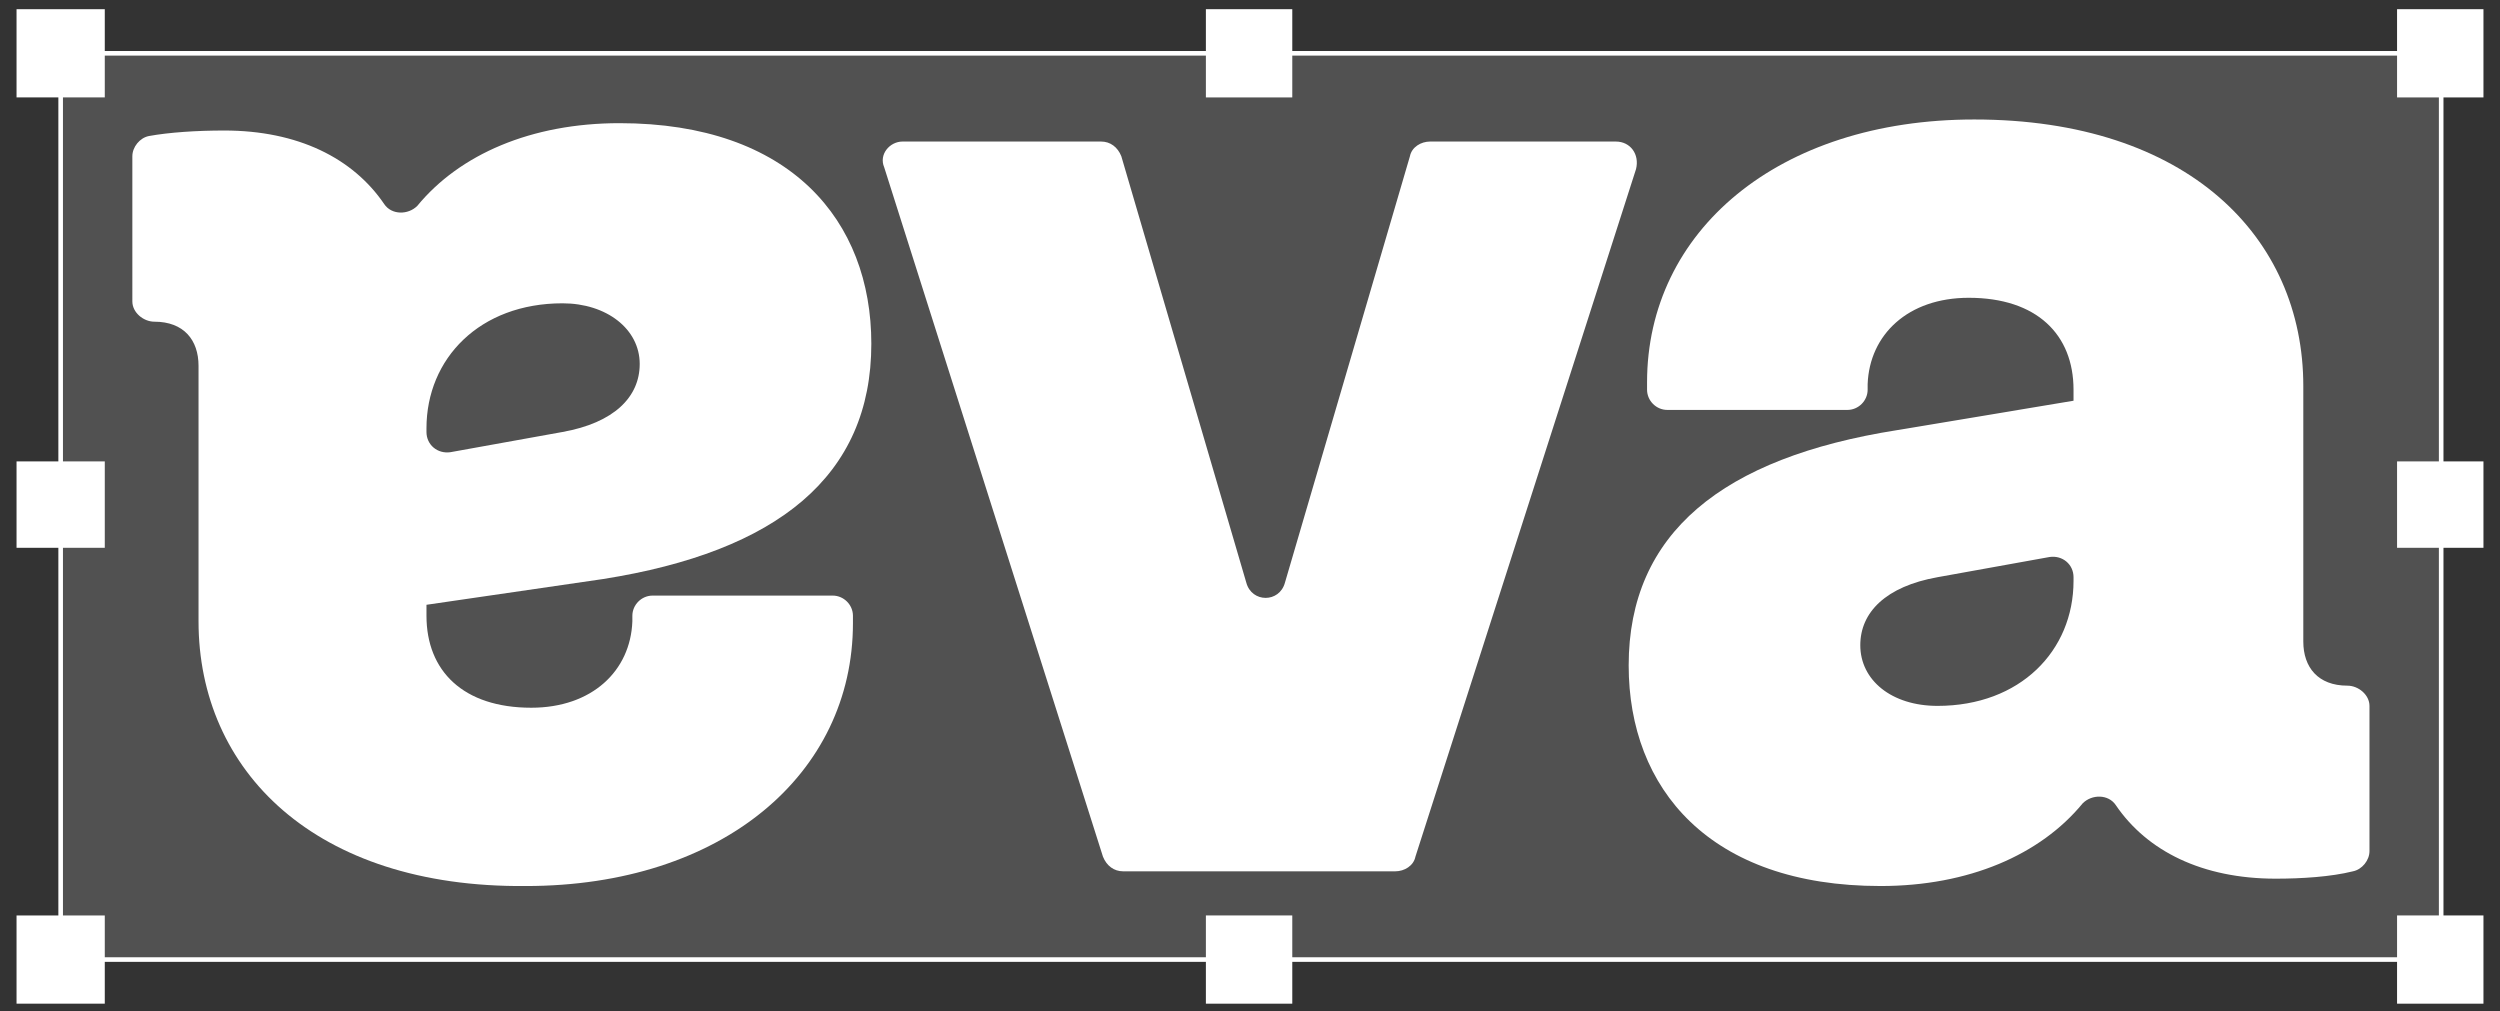 <?xml version="1.0" encoding="utf-8"?>
<!-- Generator: Adobe Illustrator 25.2.3, SVG Export Plug-In . SVG Version: 6.00 Build 0)  -->
<svg version="1.1" id="Capa_1" xmlns="http://www.w3.org/2000/svg" xmlns:xlink="http://www.w3.org/1999/xlink" x="0px" y="0px"
	 viewBox="0 0 136 55" style="enable-background:new 0 0 136 55;" xml:space="preserve">
<rect x="0" y="0" width="136" height="55" fill="#333333" stroke="none"/>
<style type="text/css">
	.st0{opacity:0.15;fill:#FFFFFF;enable-background:new    ;}
	.st1{fill:none;stroke:#FFFFFF;stroke-width:0.25;stroke-miterlimit:10;}
	.st2{fill:#FFFFFF;}
</style>
<g>
	<g>
		<rect x="3.3" y="2.9" class="st0" width="129.5" height="49.3"/>
		<rect x="3.3" y="2.9" class="st1" width="129.5" height="49.3"/>
		<g>
			<rect x="1.3" y="0.9" class="st2" width="3.9" height="3.9"/>
			<path class="st2" d="M4.8,1.3v3.2H1.7V1.3H4.8 M5.6,0.5H4.8H1.7H0.9v0.8v3.2v0.8h0.8h3.2h0.8V4.4V1.3V0.5L5.6,0.5z"/>
		</g>
		<g>
			<rect x="1.3" y="25.5" class="st2" width="3.9" height="3.9"/>
			<path class="st2" d="M4.8,25.9V29H1.7v-3.2H4.8 M5.6,25.1H4.8H1.7H0.9v0.8V29v0.8h0.8h3.2h0.8V29v-3.2V25.1L5.6,25.1z"/>
		</g>
		<g>
			<rect x="1.3" y="50.2" class="st2" width="3.9" height="3.9"/>
			<path class="st2" d="M4.8,50.6v3.2H1.7v-3.2H4.8 M5.6,49.8H4.8H1.7H0.9v0.8v3.2v0.8h0.8h3.2h0.8v-0.8v-3.2V49.8L5.6,49.8z"/>
		</g>
		<g>
			<rect x="66" y="0.9" class="st2" width="3.9" height="3.9"/>
			<path class="st2" d="M69.5,1.3v3.2h-3.1V1.3H69.5 M70.3,0.5h-0.8h-3.1h-0.8v0.8v3.2v0.8h0.8h3.1h0.8V4.4V1.3V0.5L70.3,0.5z"/>
		</g>
		<g>
			<rect x="66" y="50.2" class="st2" width="3.9" height="3.9"/>
			<path class="st2" d="M69.5,50.6v3.2h-3.1v-3.2H69.5 M70.3,49.8h-0.8h-3.1h-0.8v0.8v3.2v0.8h0.8h3.1h0.8v-0.8v-3.2V49.8L70.3,49.8
				z"/>
		</g>
		<g>
			<rect x="130.8" y="0.9" class="st2" width="3.9" height="3.9"/>
			<path class="st2" d="M134.3,1.3v3.2h-3.1V1.3H134.3 M135.1,0.5h-0.8h-3.1h-0.8v0.8v3.2v0.8h0.8h3.1h0.8V4.4V1.3V0.5L135.1,0.5z"
				/>
		</g>
		<g>
			<rect x="130.8" y="25.5" class="st2" width="3.9" height="3.9"/>
			<path class="st2" d="M134.3,25.9V29h-3.1v-3.2H134.3 M135.1,25.1h-0.8h-3.1h-0.8v0.8V29v0.8h0.8h3.1h0.8V29v-3.2V25.1L135.1,25.1
				z"/>
		</g>
		<g>
			<rect x="130.8" y="50.2" class="st2" width="3.9" height="3.9"/>
			<path class="st2" d="M134.3,50.6v3.2h-3.1v-3.2H134.3 M135.1,49.8h-0.8h-3.1h-0.8v0.8v3.2v0.8h0.8h3.1h0.8v-0.8v-3.2V49.8
				L135.1,49.8z"/>
		</g>
	</g>
	<g>
		<g>
			<path class="st2" d="M49.1,7.7h10.8c0.5,0,0.9,0.3,1.1,0.8l6.8,23.2c0.3,1.1,1.8,1.1,2.1,0l6.8-23.2c0.1-0.5,0.6-0.8,1.1-0.8
				h10.1c0.8,0,1.3,0.7,1.1,1.5L77,46.6c-0.1,0.5-0.6,0.8-1.1,0.8H61.1c-0.5,0-0.9-0.3-1.1-0.8L48.1,9.1C47.8,8.4,48.4,7.7,49.1,7.7
				z"/>
			<path class="st2" d="M123.8,47.8c-4,0-7-1.5-8.7-4c-0.4-0.6-1.3-0.6-1.8-0.1c-2.3,2.8-6.2,4.5-11,4.5c-9.3,0-13.7-5.3-13.7-12
				c0-7.2,5.1-11.3,14.6-12.8l9.6-1.6v-0.6c0-3-2-5-5.7-5c-3.3,0-5.4,2-5.5,4.7c0,0.1,0,0.2,0,0.3c0,0.6-0.5,1.1-1.1,1.1h-9.8
				c-0.6,0-1.1-0.5-1.1-1.1c0-0.2,0-0.3,0-0.4c0-8.2,7.1-14.3,17.8-14.3c11.6,0,17.9,6.4,17.9,14.5v13.9c0,1.4,0.8,2.4,2.4,2.4l0,0
				c0.6,0,1.2,0.5,1.2,1.1v7.9c0,0.5-0.4,1-0.9,1.1C126.8,47.7,125.2,47.8,123.8,47.8z M105.4,38.4c4.5,0,7.4-3,7.4-6.8v-0.2
				c0-0.7-0.6-1.2-1.3-1.1l-6.1,1.1c-2.8,0.5-4.2,1.9-4.2,3.7C101.2,37,102.9,38.4,105.4,38.4z"/>
		</g>
		<path class="st2" d="M12.2,7.1c4,0,7,1.5,8.7,4c0.4,0.6,1.3,0.6,1.8,0.1c2.3-2.8,6.2-4.5,11-4.5c9.3,0,13.7,5.3,13.7,12
			c0,7.2-5.1,11.3-14.6,12.8l-9.6,1.4v0.6c0,3,2,5,5.7,5c3.3,0,5.4-2,5.5-4.7c0-0.1,0-0.2,0-0.3c0-0.6,0.5-1.1,1.1-1.1h9.8
			c0.6,0,1.1,0.5,1.1,1.1c0,0.2,0,0.3,0,0.4c0,8.2-7.1,14.3-17.8,14.3c-11.5,0.1-17.8-6.3-17.8-14.4V19.9c0-1.4-0.8-2.4-2.4-2.4l0,0
			c-0.6,0-1.2-0.5-1.2-1.1V8.5c0-0.5,0.4-1,0.9-1.1C9.2,7.2,10.7,7.1,12.2,7.1z M30.6,16.5c-4.5,0-7.4,3-7.4,6.8v0.2
			c0,0.7,0.6,1.2,1.3,1.1l6.1-1.1c2.8-0.5,4.2-1.9,4.2-3.7C34.8,17.9,33,16.5,30.6,16.5z"/>
	</g>
</g>
</svg>
